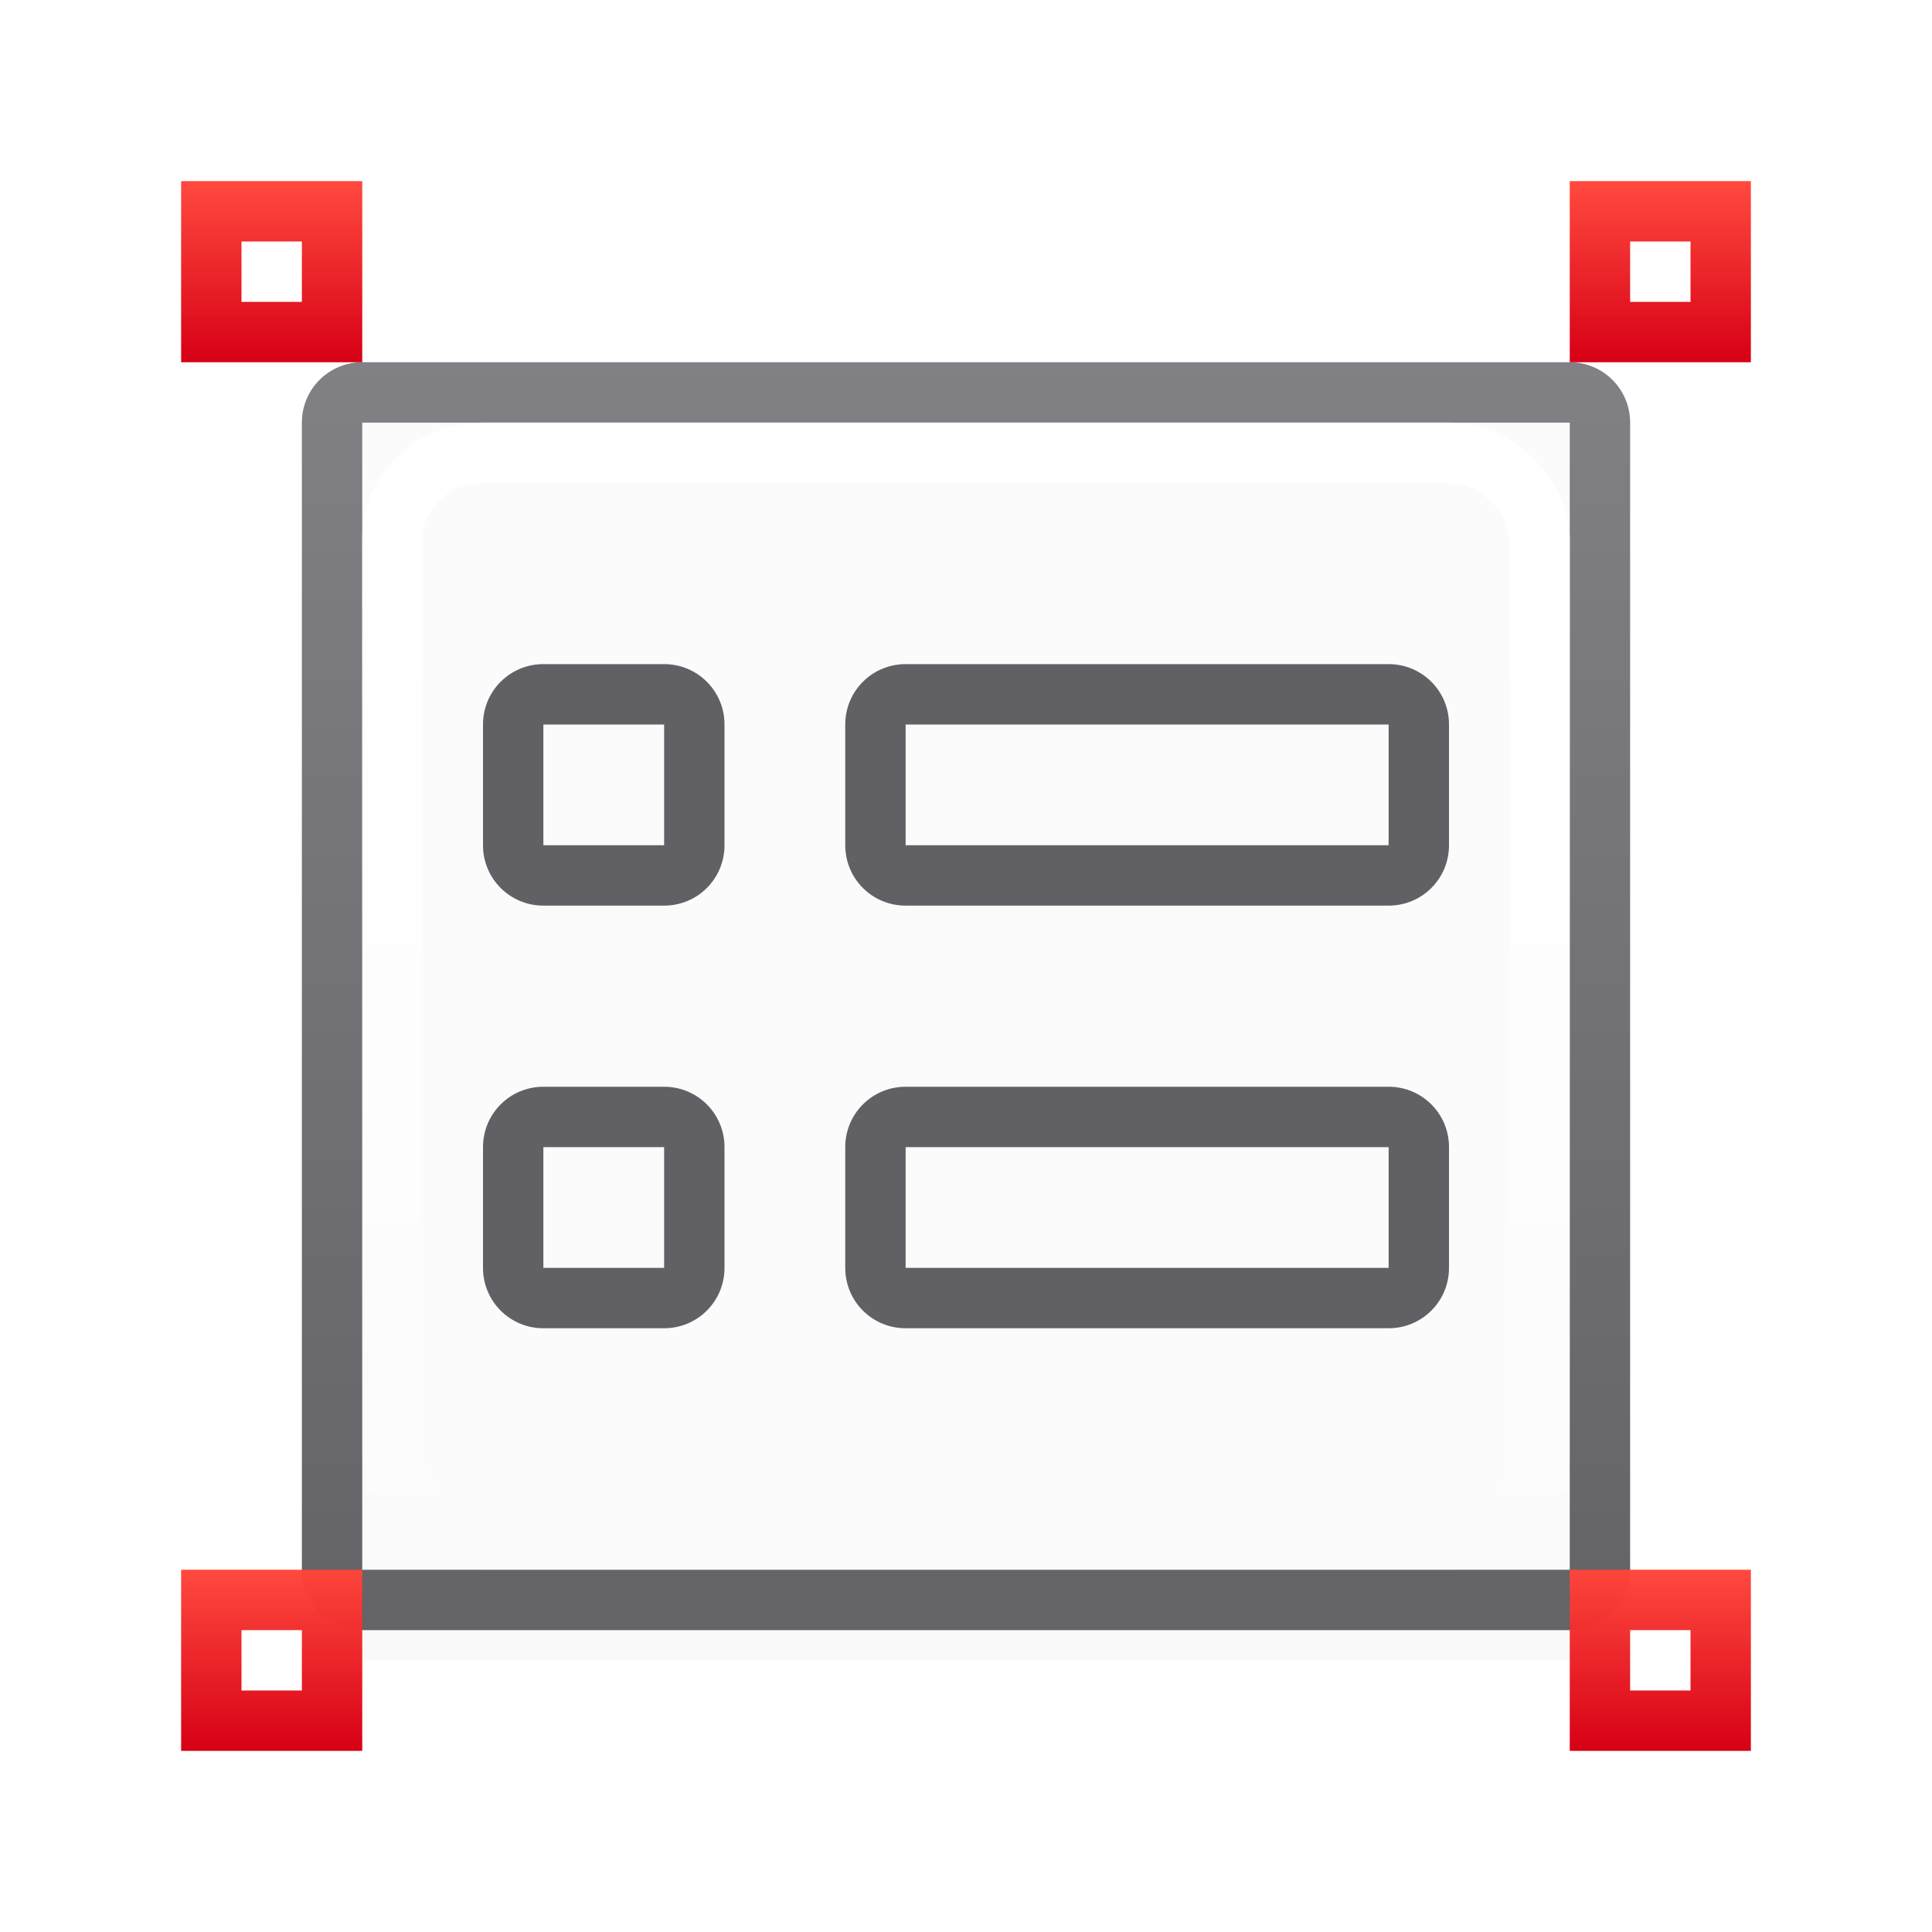 <svg viewBox="0 0 32 32" xmlns="http://www.w3.org/2000/svg" xmlns:xlink="http://www.w3.org/1999/xlink"><linearGradient id="a"><stop offset="0" stop-color="#d70015"/><stop offset="1" stop-color="#ff453a" stop-opacity=".977"/></linearGradient><filter id="b" color-interpolation-filters="sRGB" height="1.095" width="1.097" x="-.049" y="-.047"><feGaussianBlur stdDeviation=".366"/></filter><linearGradient id="c" gradientUnits="userSpaceOnUse" x1="70" x2="70" y1="42" y2="24"><stop offset="0" stop-color="#e9e9e9"/><stop offset=".286" stop-color="#f2f2f2"/><stop offset="1" stop-color="#fbfbfb"/></linearGradient><linearGradient id="d" gradientUnits="userSpaceOnUse" x1="16" x2="16" y1="3" y2="29"><stop offset="0" stop-color="#848489"/><stop offset="1" stop-color="#616165"/></linearGradient><linearGradient id="e" gradientUnits="userSpaceOnUse" x1="11" x2="11" y1="9" y2="27"><stop offset="0" stop-color="#fff"/><stop offset="1" stop-color="#fff" stop-opacity="0"/></linearGradient><linearGradient id="f" gradientUnits="userSpaceOnUse" x1="5" x2="5" xlink:href="#a" y1="29" y2="26"/><linearGradient id="g" gradientUnits="userSpaceOnUse" x1="27" x2="27" xlink:href="#a" y1="29" y2="26"/><linearGradient id="h" gradientUnits="userSpaceOnUse" x1="27" x2="27" xlink:href="#a" y1="6" y2="3"/><linearGradient id="i" gradientUnits="userSpaceOnUse" x1="4" x2="4" xlink:href="#a" y1="6" y2="3"/><path d="m6 6.5h20v21h-20z" filter="url(#b)" opacity=".15" stroke-width="1.015"/><path d="m6 7h20v19h-20z" fill="url(#c)"/><path d="m6 6c-.554 0-1 .446-1 1v19c0 .554.446 1 1 1h20c.554 0 1-.446 1-1v-19c0-.554-.446-1-1-1zm0 1h20v19h-20z" fill="url(#d)"/><g fill="#616165" transform="translate(0 -3)"><path d="m15 14c-.554 0-1 .446-1 1v2c0 .554.446 1 1 1h8c.554 0 1-.446 1-1v-2c0-.554-.446-1-1-1zm0 1h8v2h-8z"/><path d="m9 14c-.554 0-1 .446-1 1v2c0 .554.446 1 1 1h2c.554 0 1-.446 1-1v-2c0-.554-.446-1-1-1zm0 1h2v2h-2z"/><path d="m15 21c-.554 0-1 .446-1 1v2c0 .554.446 1 1 1h8c.554 0 1-.446 1-1v-2c0-.554-.446-1-1-1zm0 1h8v2h-8z"/><path d="m9 21c-.554 0-1 .446-1 1v2c0 .554.446 1 1 1h2c.554 0 1-.446 1-1v-2c0-.554-.446-1-1-1zm0 1h2v2h-2z"/></g><rect fill="none" height="18" rx="1.5" ry="1.414" stroke="url(#e)" width="19" x="6.5" y="7.5"/><path d="m3 3h3v3h-3z" fill="url(#i)"/><path d="m26 3h3v3h-3z" fill="url(#h)"/><path d="m3 26h3v3h-3z" fill="url(#f)"/><path d="m26 26h3v3h-3z" fill="url(#g)"/><g fill="#fff"><path d="m4 4h1v1h-1z"/><path d="m27 4h1v1h-1z"/><path d="m27 27h1v1h-1z"/><path d="m4 27h1v1h-1z"/></g></svg>